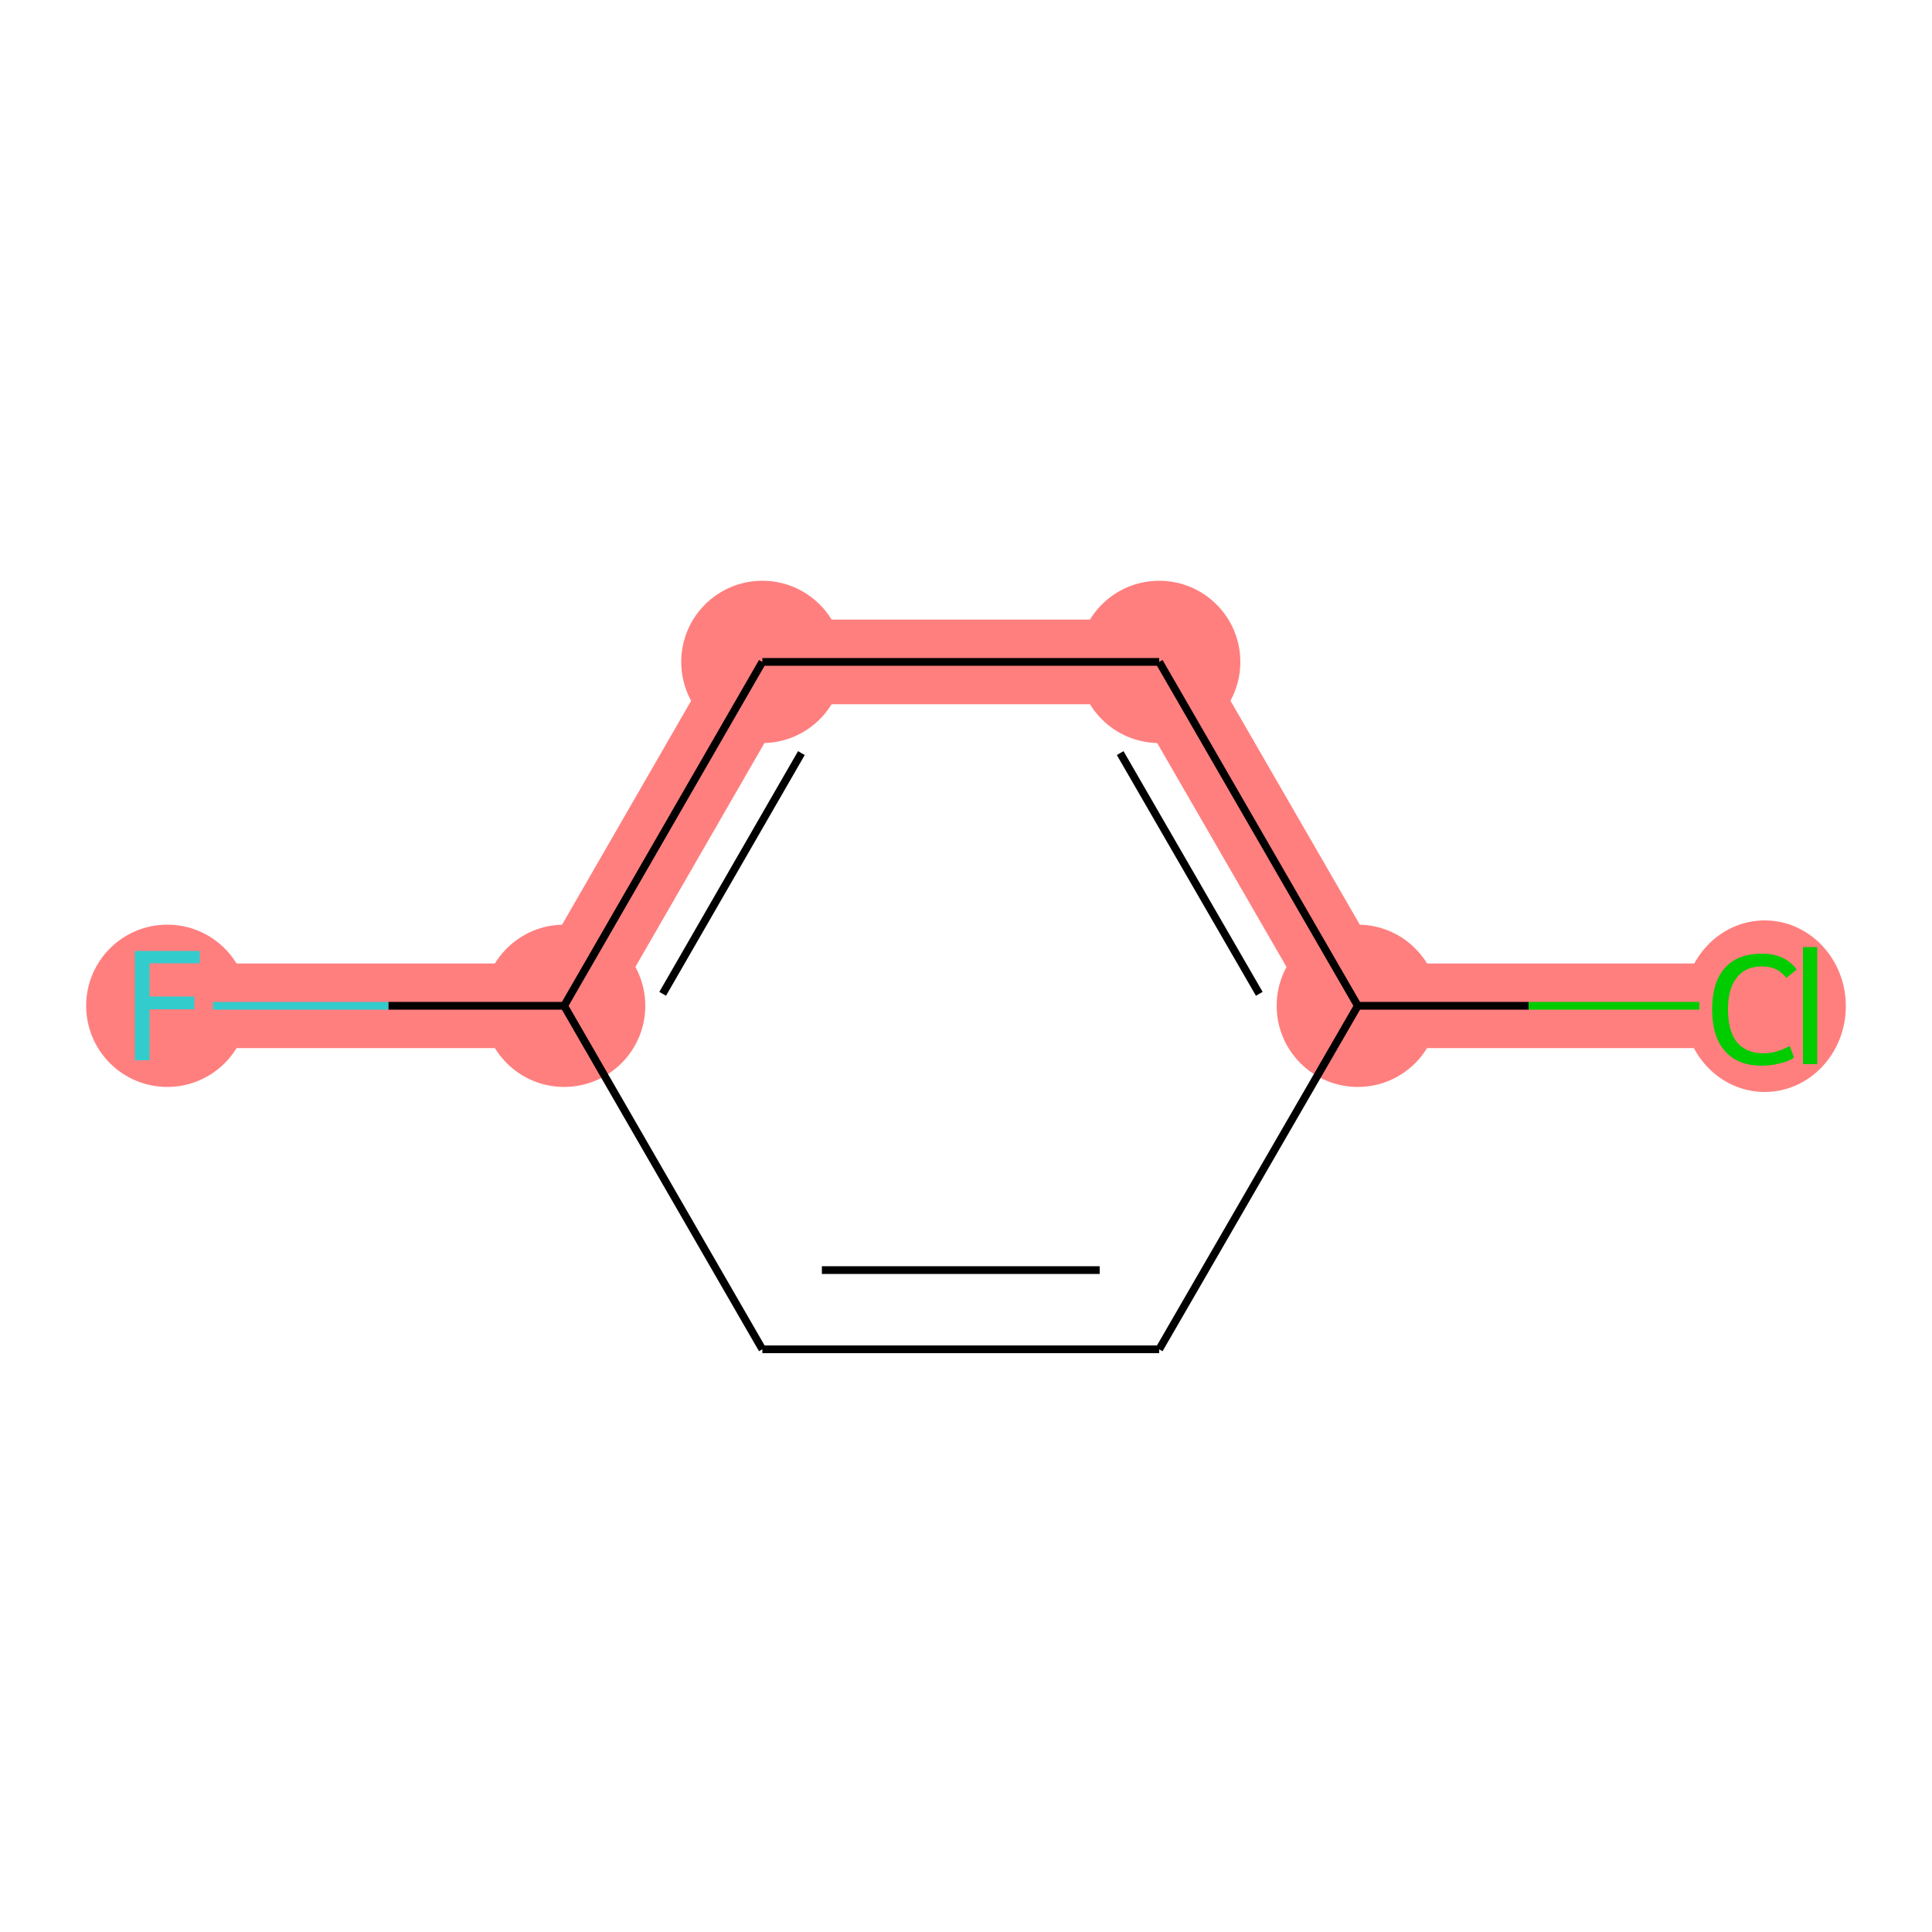 <svg xmlns="http://www.w3.org/2000/svg" xmlns:rdkit="http://www.rdkit.org/xml" xmlns:xlink="http://www.w3.org/1999/xlink" version="1.1" baseProfile="full" xml:space="preserve" width="500px" height="500px" viewBox="0 0 500 500">
<!-- END OF HEADER -->
<rect style="opacity:1.0;fill:#FFFFFF;stroke:none" width="500.0" height="500.0" x="0.0" y="0.0"> </rect>
<path class="bond-2 atom-2 atom-3" d="M 146.0,260.3 L 43.3,260.3" style="fill:none;fill-rule:evenodd;stroke:#FF7F7F;stroke-width:21.9px;stroke-linecap:butt;stroke-linejoin:miter;stroke-opacity:1"/>
<path class="bond-3 atom-2 atom-4" d="M 146.0,260.3 L 197.3,171.3" style="fill:none;fill-rule:evenodd;stroke:#FF7F7F;stroke-width:21.9px;stroke-linecap:butt;stroke-linejoin:miter;stroke-opacity:1"/>
<path class="bond-4 atom-4 atom-5" d="M 197.3,171.3 L 300.0,171.3" style="fill:none;fill-rule:evenodd;stroke:#FF7F7F;stroke-width:21.9px;stroke-linecap:butt;stroke-linejoin:miter;stroke-opacity:1"/>
<path class="bond-5 atom-5 atom-6" d="M 300.0,171.3 L 351.4,260.3" style="fill:none;fill-rule:evenodd;stroke:#FF7F7F;stroke-width:21.9px;stroke-linecap:butt;stroke-linejoin:miter;stroke-opacity:1"/>
<path class="bond-6 atom-6 atom-7" d="M 351.4,260.3 L 454.1,260.3" style="fill:none;fill-rule:evenodd;stroke:#FF7F7F;stroke-width:21.9px;stroke-linecap:butt;stroke-linejoin:miter;stroke-opacity:1"/>
<ellipse cx="146.0" cy="260.3" rx="20.5" ry="20.5" class="atom-2" style="fill:#FF7F7F;fill-rule:evenodd;stroke:#FF7F7F;stroke-width:1.0px;stroke-linecap:butt;stroke-linejoin:miter;stroke-opacity:1"/>
<ellipse cx="43.3" cy="260.3" rx="20.5" ry="20.5" class="atom-3" style="fill:#FF7F7F;fill-rule:evenodd;stroke:#FF7F7F;stroke-width:1.0px;stroke-linecap:butt;stroke-linejoin:miter;stroke-opacity:1"/>
<ellipse cx="197.3" cy="171.3" rx="20.5" ry="20.5" class="atom-4" style="fill:#FF7F7F;fill-rule:evenodd;stroke:#FF7F7F;stroke-width:1.0px;stroke-linecap:butt;stroke-linejoin:miter;stroke-opacity:1"/>
<ellipse cx="300.0" cy="171.3" rx="20.5" ry="20.5" class="atom-5" style="fill:#FF7F7F;fill-rule:evenodd;stroke:#FF7F7F;stroke-width:1.0px;stroke-linecap:butt;stroke-linejoin:miter;stroke-opacity:1"/>
<ellipse cx="351.4" cy="260.3" rx="20.5" ry="20.5" class="atom-6" style="fill:#FF7F7F;fill-rule:evenodd;stroke:#FF7F7F;stroke-width:1.0px;stroke-linecap:butt;stroke-linejoin:miter;stroke-opacity:1"/>
<ellipse cx="456.7" cy="260.4" rx="20.5" ry="21.7" class="atom-7" style="fill:#FF7F7F;fill-rule:evenodd;stroke:#FF7F7F;stroke-width:1.0px;stroke-linecap:butt;stroke-linejoin:miter;stroke-opacity:1"/>
<path class="bond-0 atom-0 atom-1" d="M 300.0,349.2 L 197.3,349.2" style="fill:none;fill-rule:evenodd;stroke:#000000;stroke-width:2.0px;stroke-linecap:butt;stroke-linejoin:miter;stroke-opacity:1"/>
<path class="bond-0 atom-0 atom-1" d="M 284.6,328.7 L 212.7,328.7" style="fill:none;fill-rule:evenodd;stroke:#000000;stroke-width:2.0px;stroke-linecap:butt;stroke-linejoin:miter;stroke-opacity:1"/>
<path class="bond-1 atom-1 atom-2" d="M 197.3,349.2 L 146.0,260.3" style="fill:none;fill-rule:evenodd;stroke:#000000;stroke-width:2.0px;stroke-linecap:butt;stroke-linejoin:miter;stroke-opacity:1"/>
<path class="bond-2 atom-2 atom-3" d="M 146.0,260.3 L 100.5,260.3" style="fill:none;fill-rule:evenodd;stroke:#000000;stroke-width:2.0px;stroke-linecap:butt;stroke-linejoin:miter;stroke-opacity:1"/>
<path class="bond-2 atom-2 atom-3" d="M 100.5,260.3 L 55.1,260.3" style="fill:none;fill-rule:evenodd;stroke:#33CCCC;stroke-width:2.0px;stroke-linecap:butt;stroke-linejoin:miter;stroke-opacity:1"/>
<path class="bond-3 atom-2 atom-4" d="M 146.0,260.3 L 197.3,171.3" style="fill:none;fill-rule:evenodd;stroke:#000000;stroke-width:2.0px;stroke-linecap:butt;stroke-linejoin:miter;stroke-opacity:1"/>
<path class="bond-3 atom-2 atom-4" d="M 171.5,257.2 L 207.4,194.9" style="fill:none;fill-rule:evenodd;stroke:#000000;stroke-width:2.0px;stroke-linecap:butt;stroke-linejoin:miter;stroke-opacity:1"/>
<path class="bond-4 atom-4 atom-5" d="M 197.3,171.3 L 300.0,171.3" style="fill:none;fill-rule:evenodd;stroke:#000000;stroke-width:2.0px;stroke-linecap:butt;stroke-linejoin:miter;stroke-opacity:1"/>
<path class="bond-5 atom-5 atom-6" d="M 300.0,171.3 L 351.4,260.3" style="fill:none;fill-rule:evenodd;stroke:#000000;stroke-width:2.0px;stroke-linecap:butt;stroke-linejoin:miter;stroke-opacity:1"/>
<path class="bond-5 atom-5 atom-6" d="M 289.9,194.9 L 325.9,257.2" style="fill:none;fill-rule:evenodd;stroke:#000000;stroke-width:2.0px;stroke-linecap:butt;stroke-linejoin:miter;stroke-opacity:1"/>
<path class="bond-6 atom-6 atom-7" d="M 351.4,260.3 L 395.6,260.3" style="fill:none;fill-rule:evenodd;stroke:#000000;stroke-width:2.0px;stroke-linecap:butt;stroke-linejoin:miter;stroke-opacity:1"/>
<path class="bond-6 atom-6 atom-7" d="M 395.6,260.3 L 439.8,260.3" style="fill:none;fill-rule:evenodd;stroke:#00CC00;stroke-width:2.0px;stroke-linecap:butt;stroke-linejoin:miter;stroke-opacity:1"/>
<path class="bond-7 atom-6 atom-0" d="M 351.4,260.3 L 300.0,349.2" style="fill:none;fill-rule:evenodd;stroke:#000000;stroke-width:2.0px;stroke-linecap:butt;stroke-linejoin:miter;stroke-opacity:1"/>
<path class="atom-3" d="M 34.9 246.1 L 51.7 246.1 L 51.7 249.3 L 38.7 249.3 L 38.7 257.9 L 50.3 257.9 L 50.3 261.2 L 38.7 261.2 L 38.7 274.4 L 34.9 274.4 L 34.9 246.1 " fill="#33CCCC"/>
<path class="atom-7" d="M 443.1 261.2 Q 443.1 254.2, 446.4 250.5 Q 449.7 246.8, 456.0 246.8 Q 461.9 246.8, 465.0 250.9 L 462.3 253.1 Q 460.1 250.1, 456.0 250.1 Q 451.7 250.1, 449.5 253.0 Q 447.2 255.8, 447.2 261.2 Q 447.2 266.8, 449.5 269.7 Q 451.9 272.6, 456.5 272.6 Q 459.6 272.6, 463.2 270.7 L 464.3 273.7 Q 462.9 274.7, 460.6 275.2 Q 458.4 275.8, 455.9 275.8 Q 449.7 275.8, 446.4 272.0 Q 443.1 268.3, 443.1 261.2 " fill="#00CC00"/>
<path class="atom-7" d="M 466.6 245.1 L 470.3 245.1 L 470.3 275.4 L 466.6 275.4 L 466.6 245.1 " fill="#00CC00"/>
</svg>